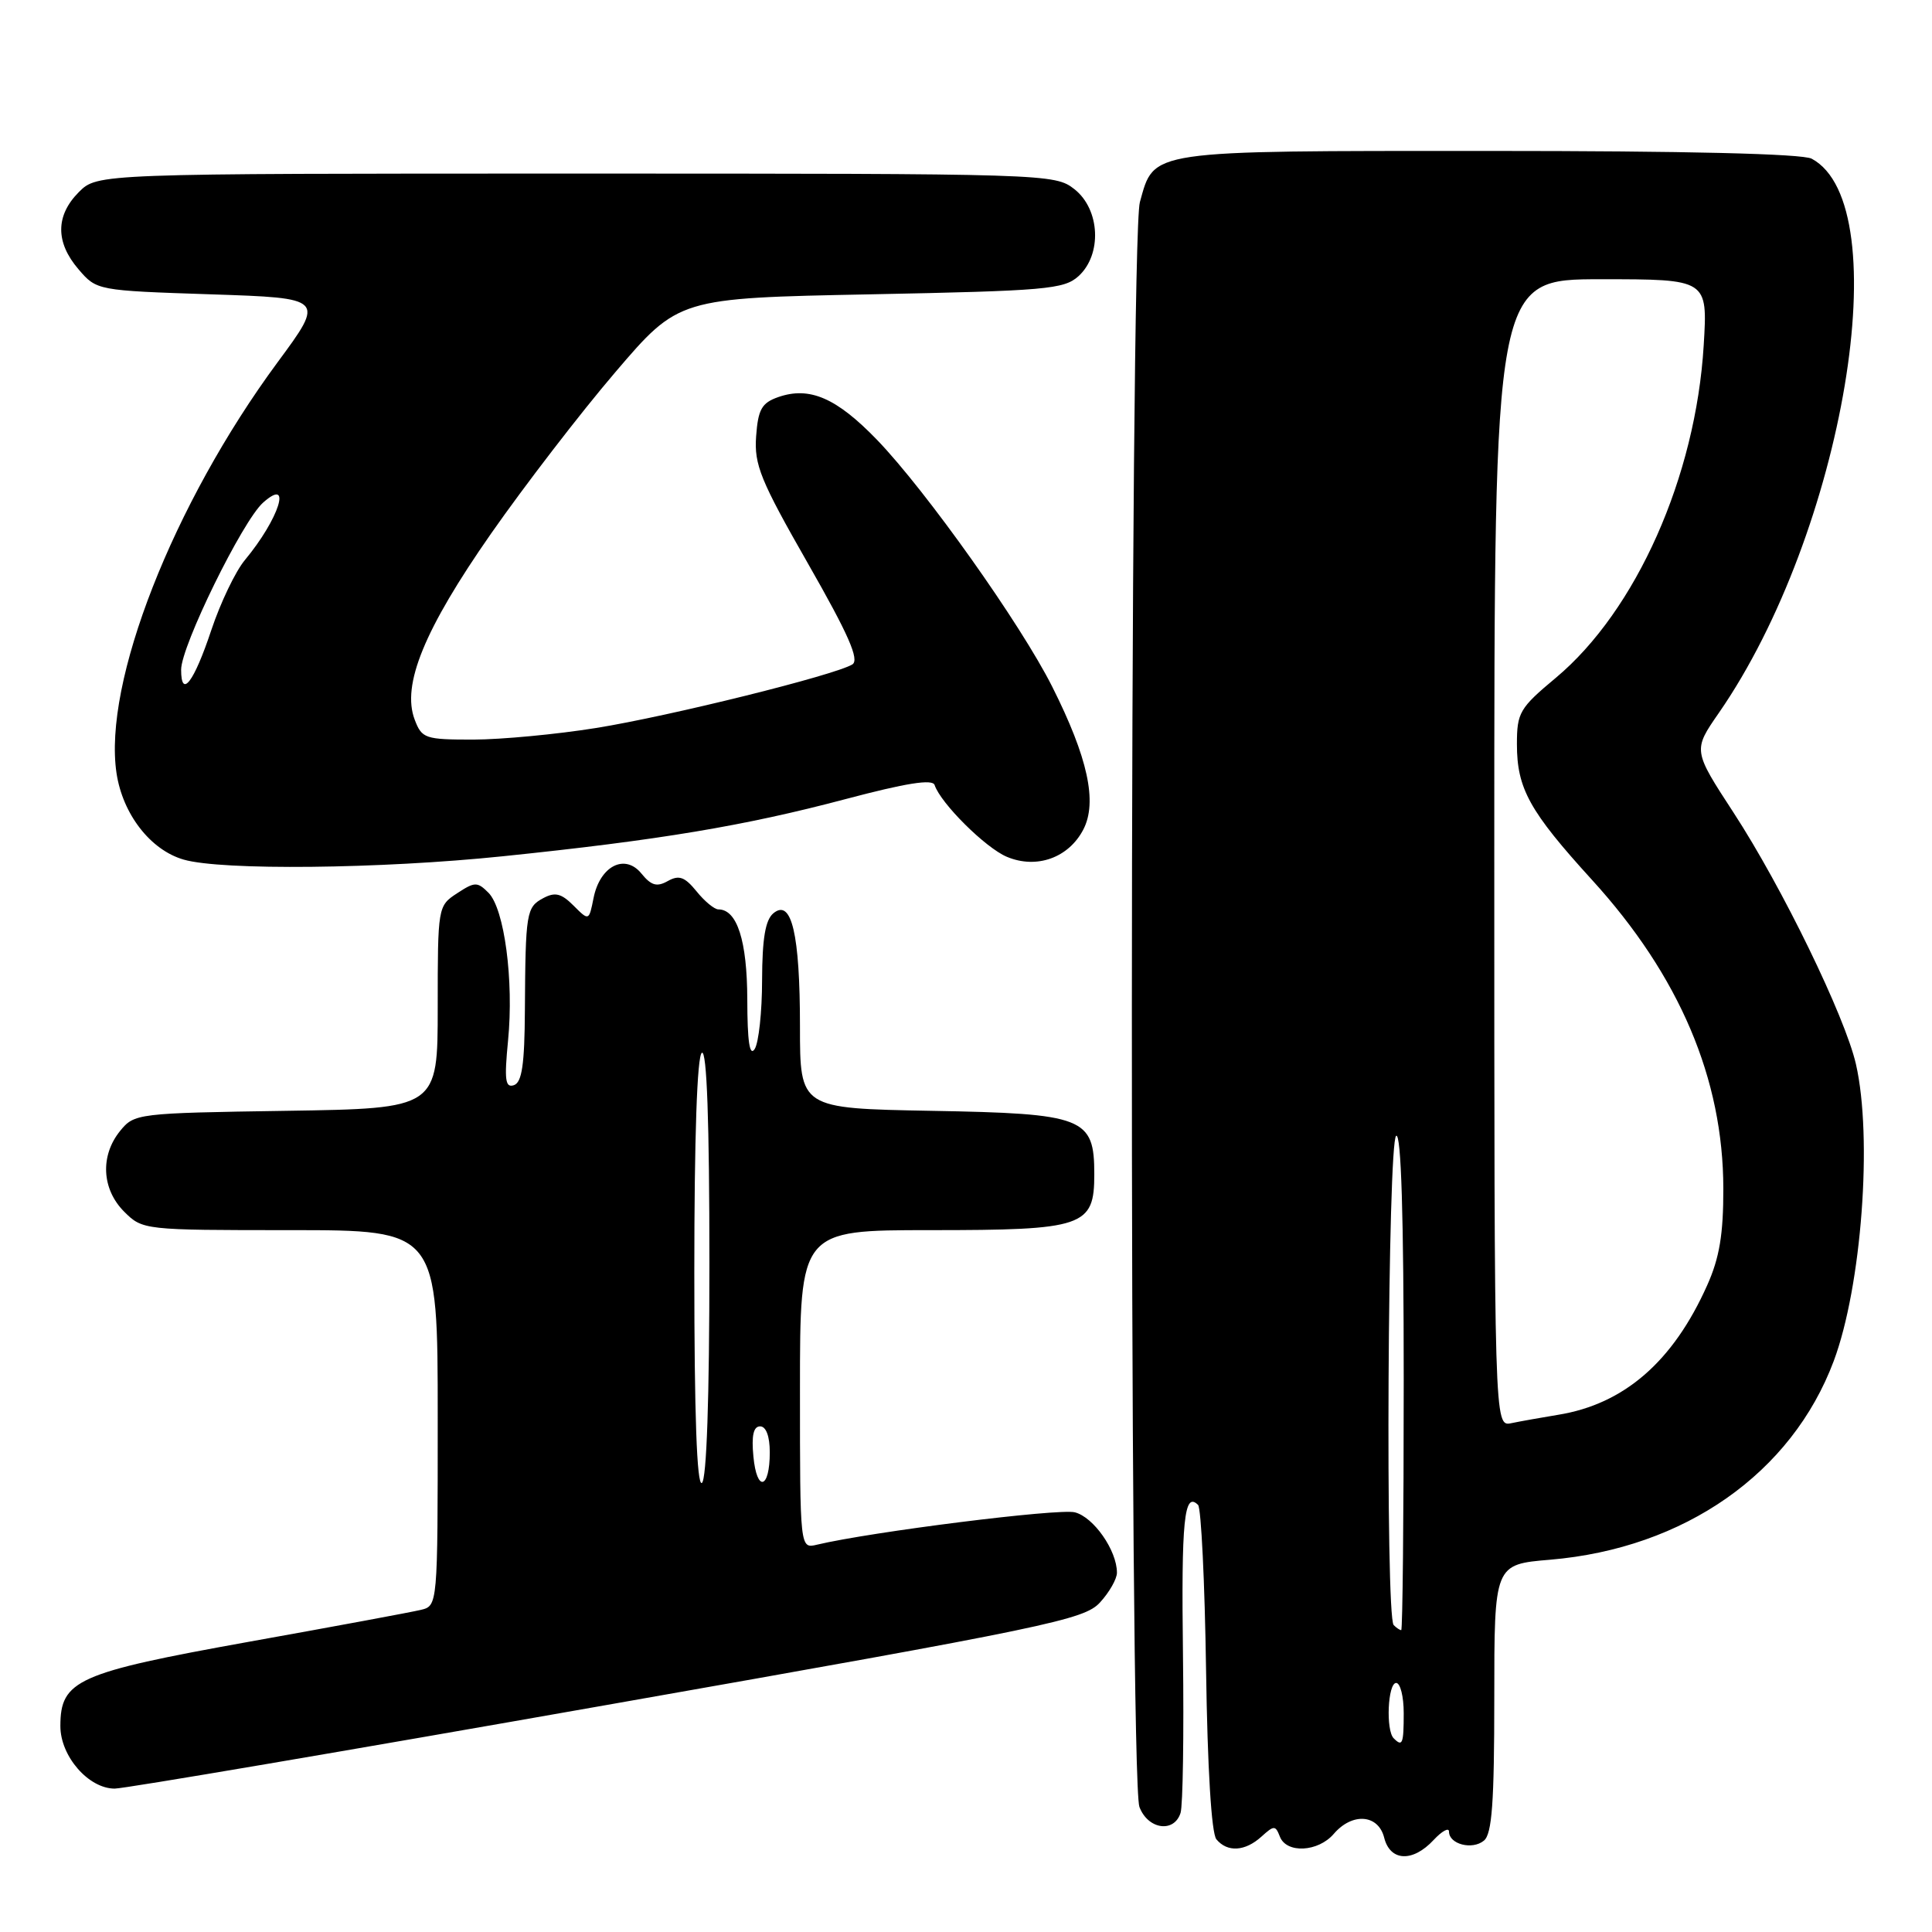 <?xml version="1.0" encoding="UTF-8" standalone="no"?>
<!DOCTYPE svg PUBLIC "-//W3C//DTD SVG 1.1//EN" "http://www.w3.org/Graphics/SVG/1.1/DTD/svg11.dtd" >
<svg xmlns="http://www.w3.org/2000/svg" xmlns:xlink="http://www.w3.org/1999/xlink" version="1.1" viewBox="0 0 256 256">
 <g >
 <path fill="currentColor"
d=" M 189.96 243.81 C 191.08 242.61 192.00 242.11 192.00 242.70 C 192.00 244.37 195.09 245.17 196.63 243.89 C 197.70 243.01 198.00 238.84 198.00 225.02 C 198.00 207.29 198.00 207.29 205.41 206.67 C 223.22 205.16 237.41 195.21 242.98 180.34 C 246.67 170.47 248.15 150.73 245.92 141.00 C 244.48 134.70 236.14 117.55 229.72 107.70 C 224.32 99.42 224.32 99.42 227.76 94.46 C 244.31 70.55 251.57 27.19 240.06 21.03 C 238.83 20.37 223.39 20.00 197.29 20.00 C 151.80 20.00 152.98 19.83 151.04 26.78 C 149.67 31.74 149.60 235.82 150.98 239.43 C 152.11 242.42 155.58 242.91 156.43 240.22 C 156.74 239.24 156.88 229.83 156.75 219.30 C 156.52 201.40 156.90 197.57 158.75 199.41 C 159.16 199.83 159.64 209.67 159.81 221.30 C 160.00 234.31 160.52 242.93 161.18 243.72 C 162.63 245.47 164.98 245.33 167.15 243.36 C 168.82 241.85 169.00 241.85 169.59 243.36 C 170.46 245.63 174.66 245.41 176.73 243.00 C 179.18 240.14 182.63 240.40 183.41 243.50 C 184.20 246.65 187.19 246.79 189.96 243.81 Z  M 80.50 225.90 C 138.98 215.60 143.66 214.62 145.75 212.34 C 146.99 210.99 148.00 209.22 148.00 208.39 C 148.00 205.44 144.91 201.02 142.42 200.39 C 140.28 199.85 115.44 202.97 108.25 204.68 C 106.00 205.22 106.00 205.22 106.00 184.11 C 106.00 163.00 106.00 163.00 123.28 163.00 C 143.64 163.00 145.00 162.54 145.00 155.60 C 145.00 148.07 143.68 147.55 123.40 147.19 C 106.00 146.87 106.00 146.87 106.00 136.00 C 106.00 123.77 104.89 119.02 102.48 121.01 C 101.41 121.90 101.00 124.36 100.98 129.87 C 100.98 134.07 100.53 138.18 100.00 139.00 C 99.33 140.04 99.03 138.01 99.02 132.44 C 99.00 124.64 97.67 120.50 95.19 120.50 C 94.66 120.50 93.35 119.42 92.29 118.10 C 90.73 116.19 89.98 115.91 88.49 116.74 C 87.04 117.56 86.29 117.34 85.00 115.76 C 82.81 113.05 79.50 114.74 78.65 118.99 C 78.04 122.04 78.04 122.04 76.00 120.00 C 74.37 118.37 73.55 118.17 71.98 119.01 C 69.74 120.21 69.63 120.90 69.55 133.90 C 69.51 141.04 69.16 143.42 68.10 143.79 C 66.95 144.18 66.81 143.11 67.32 137.88 C 68.10 129.94 66.84 120.41 64.72 118.29 C 63.25 116.82 62.91 116.83 60.56 118.37 C 58.02 120.03 58.00 120.17 58.00 133.46 C 58.00 146.88 58.00 146.88 37.91 147.19 C 18.18 147.49 17.79 147.54 15.91 149.86 C 13.25 153.15 13.48 157.57 16.45 160.55 C 18.89 162.98 19.04 163.00 38.45 163.00 C 58.00 163.00 58.00 163.00 58.00 187.89 C 58.00 212.78 58.00 212.78 55.75 213.32 C 54.51 213.62 44.28 215.52 33.00 217.54 C 10.22 221.64 8.00 222.63 8.00 228.72 C 8.00 232.71 11.73 237.00 15.20 237.00 C 16.47 237.00 45.85 232.01 80.50 225.90 Z  M 66.62 113.46 C 87.37 111.32 98.66 109.43 111.98 105.90 C 120.09 103.75 123.57 103.20 123.84 104.02 C 124.65 106.45 130.58 112.34 133.41 113.53 C 137.35 115.19 141.60 113.67 143.55 109.91 C 145.43 106.27 144.15 100.39 139.43 91.00 C 135.26 82.70 122.72 65.04 116.22 58.29 C 110.83 52.71 107.27 51.17 103.11 52.62 C 100.93 53.39 100.45 54.24 100.19 57.82 C 99.92 61.58 100.76 63.65 107.06 74.67 C 112.45 84.10 113.91 87.44 112.94 88.04 C 110.63 89.46 88.76 94.89 79.00 96.46 C 73.78 97.30 66.45 97.99 62.73 98.00 C 56.32 98.00 55.90 97.86 54.95 95.36 C 53.20 90.76 56.22 83.39 65.05 70.73 C 69.50 64.36 76.91 54.72 81.53 49.32 C 89.92 39.50 89.92 39.50 115.35 39.00 C 138.56 38.54 140.98 38.33 142.90 36.60 C 146.05 33.74 145.78 27.76 142.37 25.07 C 139.76 23.03 138.96 23.00 76.32 23.00 C 12.91 23.00 12.91 23.00 10.45 25.45 C 7.35 28.56 7.33 32.11 10.41 35.69 C 12.81 38.49 12.88 38.50 27.94 39.00 C 43.06 39.50 43.06 39.50 36.77 48.02 C 22.92 66.80 13.64 90.48 15.44 102.45 C 16.26 107.89 19.94 112.63 24.33 113.90 C 29.36 115.36 50.41 115.14 66.62 113.46 Z  M 184.67 230.33 C 183.61 229.28 183.89 223.00 185.00 223.00 C 185.55 223.00 186.00 224.80 186.00 227.00 C 186.00 231.09 185.83 231.50 184.67 230.33 Z  M 184.67 215.33 C 183.55 214.22 183.88 151.19 185.00 150.50 C 185.66 150.09 186.00 161.16 186.00 182.94 C 186.00 201.12 185.85 216.00 185.67 216.00 C 185.48 216.00 185.03 215.70 184.67 215.33 Z  M 198.00 113.02 C 198.00 37.00 198.00 37.00 212.14 37.00 C 226.28 37.00 226.28 37.00 225.75 45.75 C 224.70 63.16 216.80 80.91 206.16 89.81 C 201.35 93.82 201.00 94.43 201.00 98.61 C 201.00 104.49 202.67 107.50 210.94 116.58 C 222.53 129.29 228.34 142.95 228.35 157.50 C 228.36 163.55 227.84 166.68 226.20 170.33 C 221.69 180.42 215.20 186.06 206.45 187.47 C 204.28 187.83 201.49 188.32 200.25 188.58 C 198.00 189.04 198.00 189.04 198.00 113.02 Z  M 92.00 168.62 C 92.00 150.70 92.37 139.89 93.00 139.50 C 93.66 139.09 94.00 148.64 94.00 167.38 C 94.00 185.30 93.63 196.11 93.00 196.50 C 92.34 196.91 92.00 187.36 92.00 168.62 Z  M 99.83 192.99 C 99.56 190.22 99.84 189.00 100.72 189.00 C 101.51 189.00 102.00 190.32 102.00 192.44 C 102.00 197.34 100.28 197.77 99.83 192.99 Z  M 24.00 88.74 C 24.00 85.60 32.13 69.03 34.86 66.60 C 38.79 63.10 36.99 68.75 32.44 74.22 C 31.20 75.71 29.21 79.87 28.01 83.46 C 25.70 90.40 24.00 92.64 24.00 88.74 Z "/>
</g>
</svg>